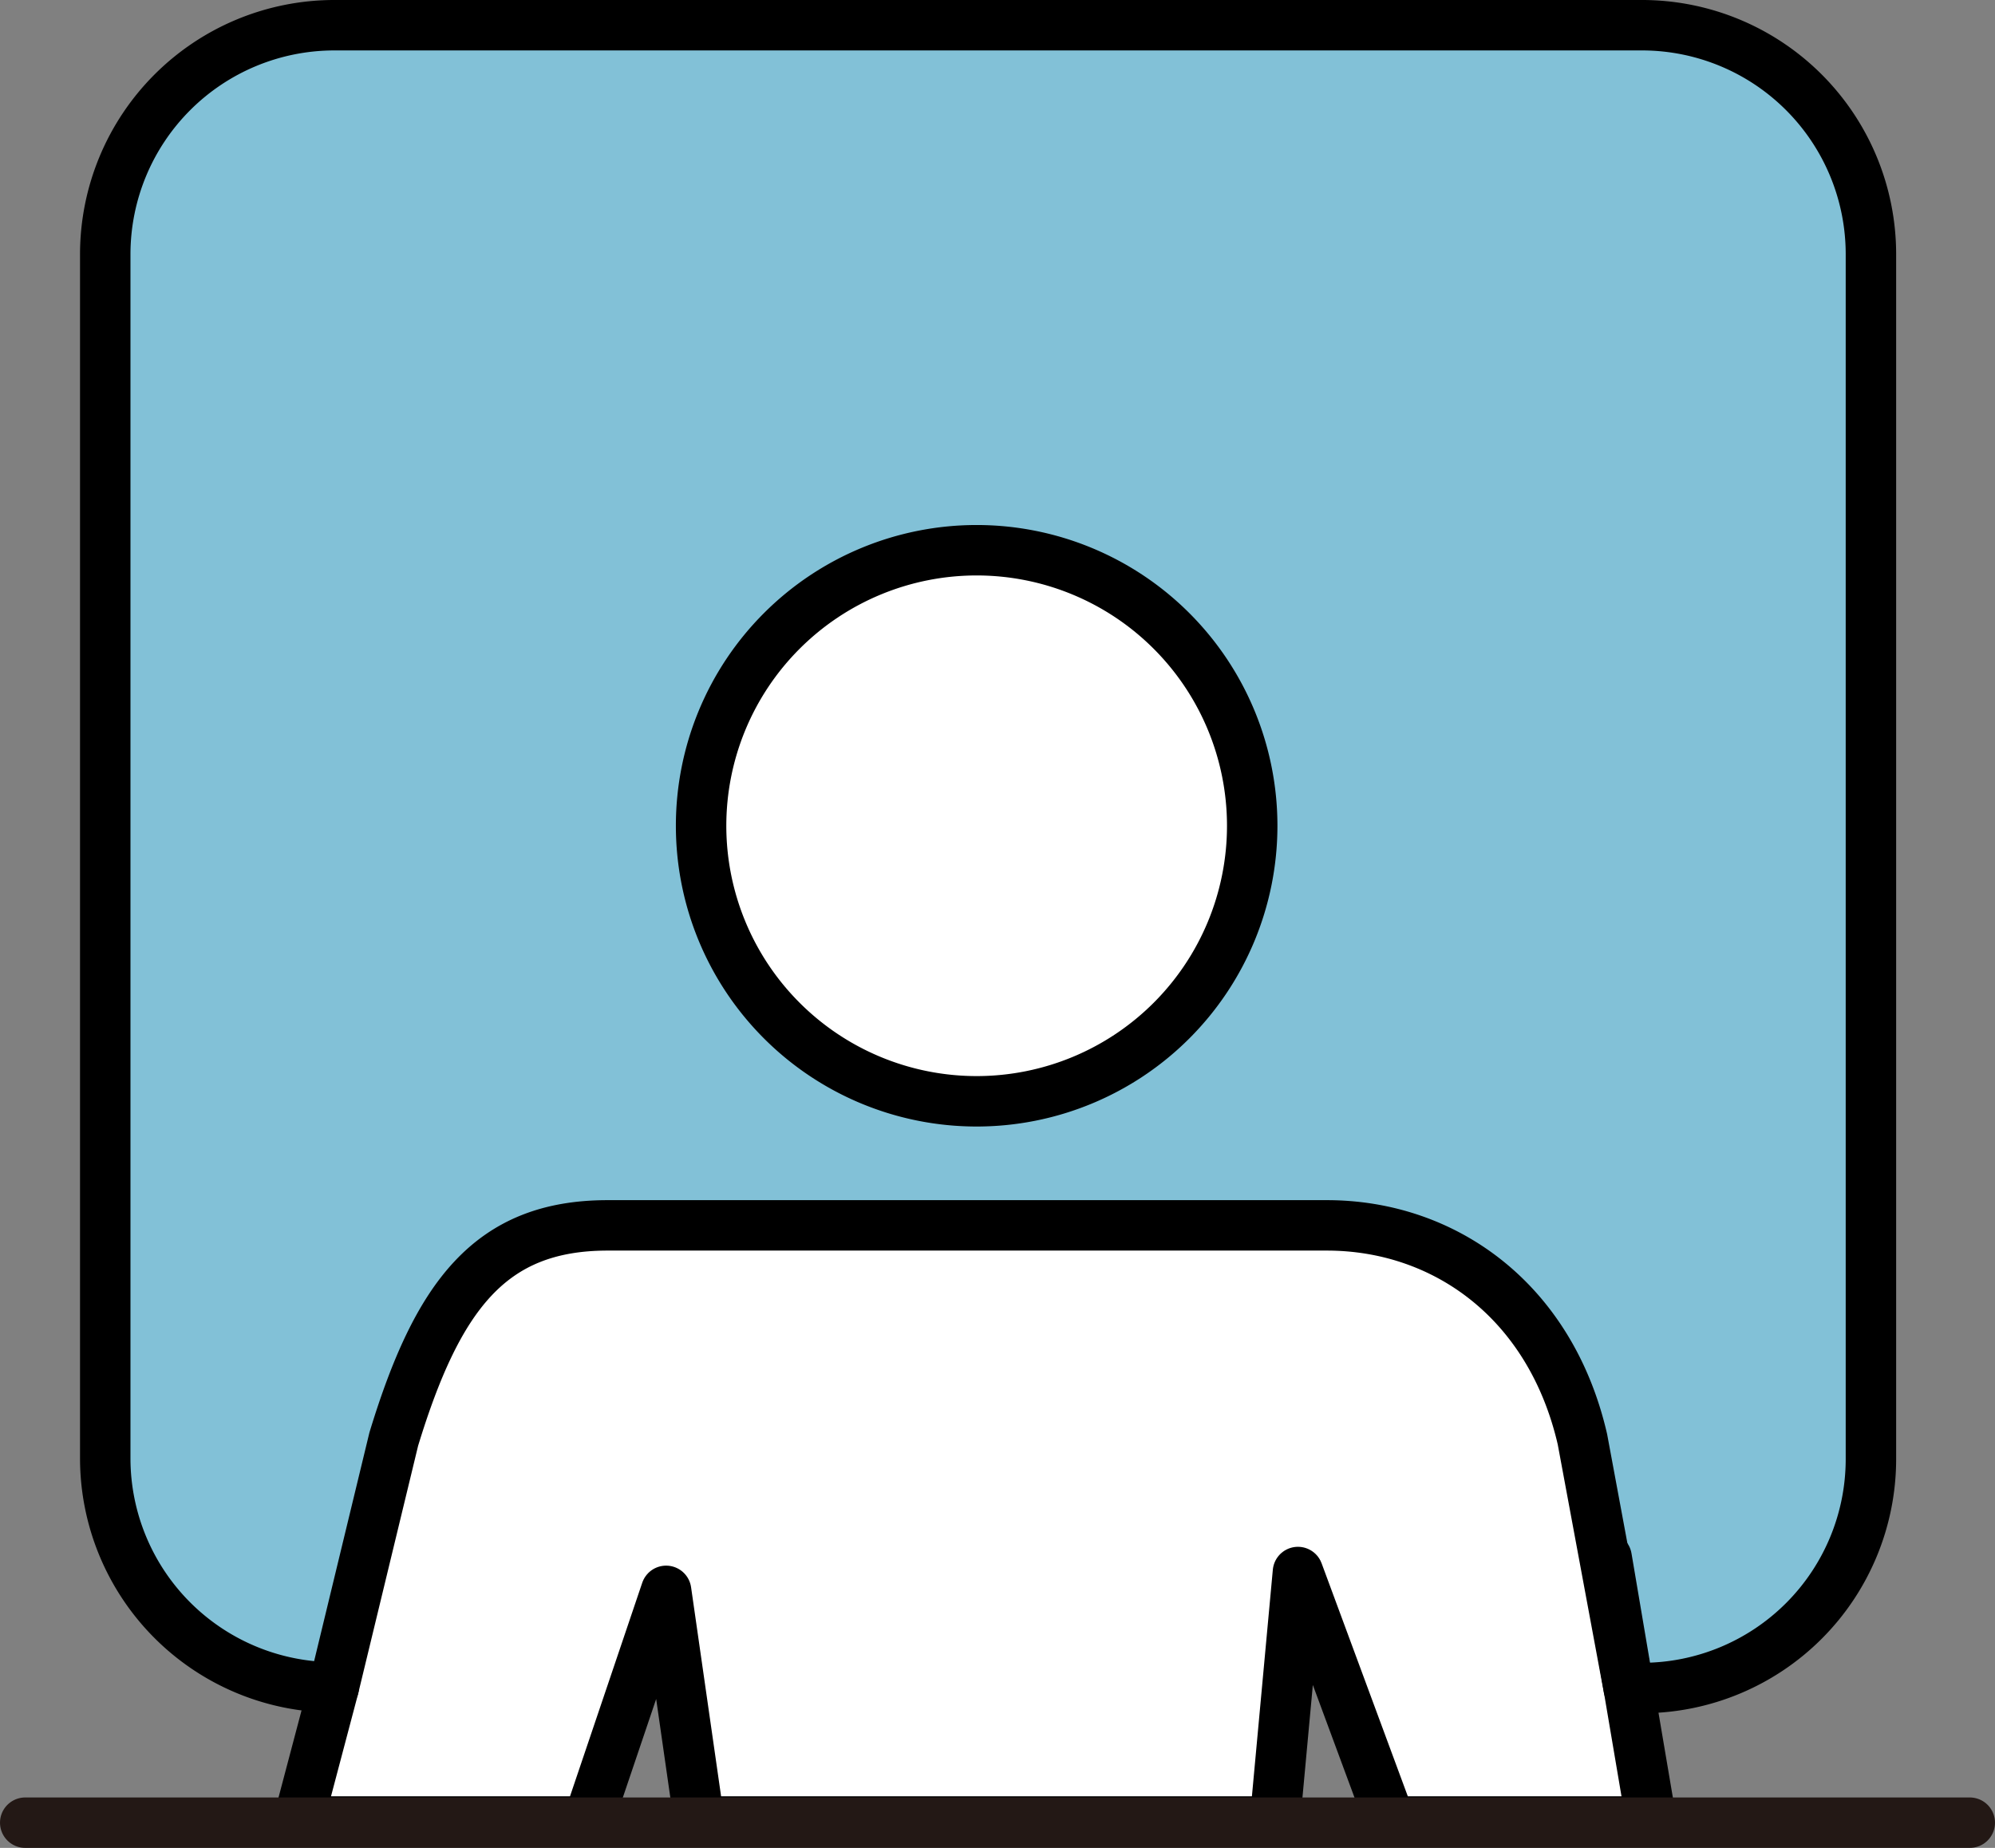 <svg xmlns="http://www.w3.org/2000/svg" viewBox="0 0 118.66 109.92"><rect x="0" y="0" width="118.66" height="109.92" fill="#808080" stroke="none"/><defs><style>.cls-1{fill:#82c1d7;}.cls-2{fill:#fff;}.cls-3,.cls-4{fill:none;stroke-linecap:round;stroke-linejoin:round;stroke-width:3px;}.cls-3{stroke:#000;}.cls-4{stroke:#231815;}</style></defs><title>資產 10</title><g id="圖層_2" data-name="圖層 2"><g id="圖層_1-2" data-name="圖層 1"><path class="cls-1" d="M97.36,1.5H19.5A13.62,13.62,0,0,0,5.92,15.09v71.7A13.62,13.62,0,0,0,19.5,100.37h3.58V85.61A12.75,12.75,0,0,1,35.8,72.89H81.06A12.75,12.75,0,0,1,93.78,85.61l2.64,14.76h.94a13.62,13.62,0,0,0,13.58-13.58V15.09A13.62,13.62,0,0,0,97.36,1.5"/><path class="cls-2" d="M74.48,49.12A16.39,16.39,0,1,1,58.09,32.73,16.39,16.39,0,0,1,74.48,49.12"/><path class="cls-3" d="M74.48,49.12A16.39,16.39,0,1,1,58.09,32.73,16.39,16.39,0,0,1,74.48,49.12Z"/><path class="cls-2" d="M94,85.69C91.7,78.24,88.31,73,81.32,73H36.06A12.76,12.76,0,0,0,23.34,85.69l-5.6,22.66H35.07l4.55-13.72,2,13.72H75.83L77.2,93.51l5.49,14.84H98.22Z"/><path class="cls-3" d="M97.7,1.5H19.85A13.63,13.63,0,0,0,6.26,15.09v71.7a13.63,13.63,0,0,0,13.59,13.58l3.57-14.76c2.6-8.53,5.73-12.72,12.72-12.72H78.92c7,0,13.3,4.49,15.2,12.72l2.75,14.8.83,0a13.62,13.62,0,0,0,13.58-13.58V15.09A13.62,13.62,0,0,0,97.7,1.5Z"/><polyline class="cls-3" points="19.85 100.37 17.74 108.35 34.98 108.35 39.62 94.63 41.59 108.35 75.83 108.35 77.2 93.51 82.69 108.35 98.22 108.35 95.56 92.65"/><line class="cls-4" x1="1.5" y1="108.42" x2="117.16" y2="108.42"/></g></g></svg>